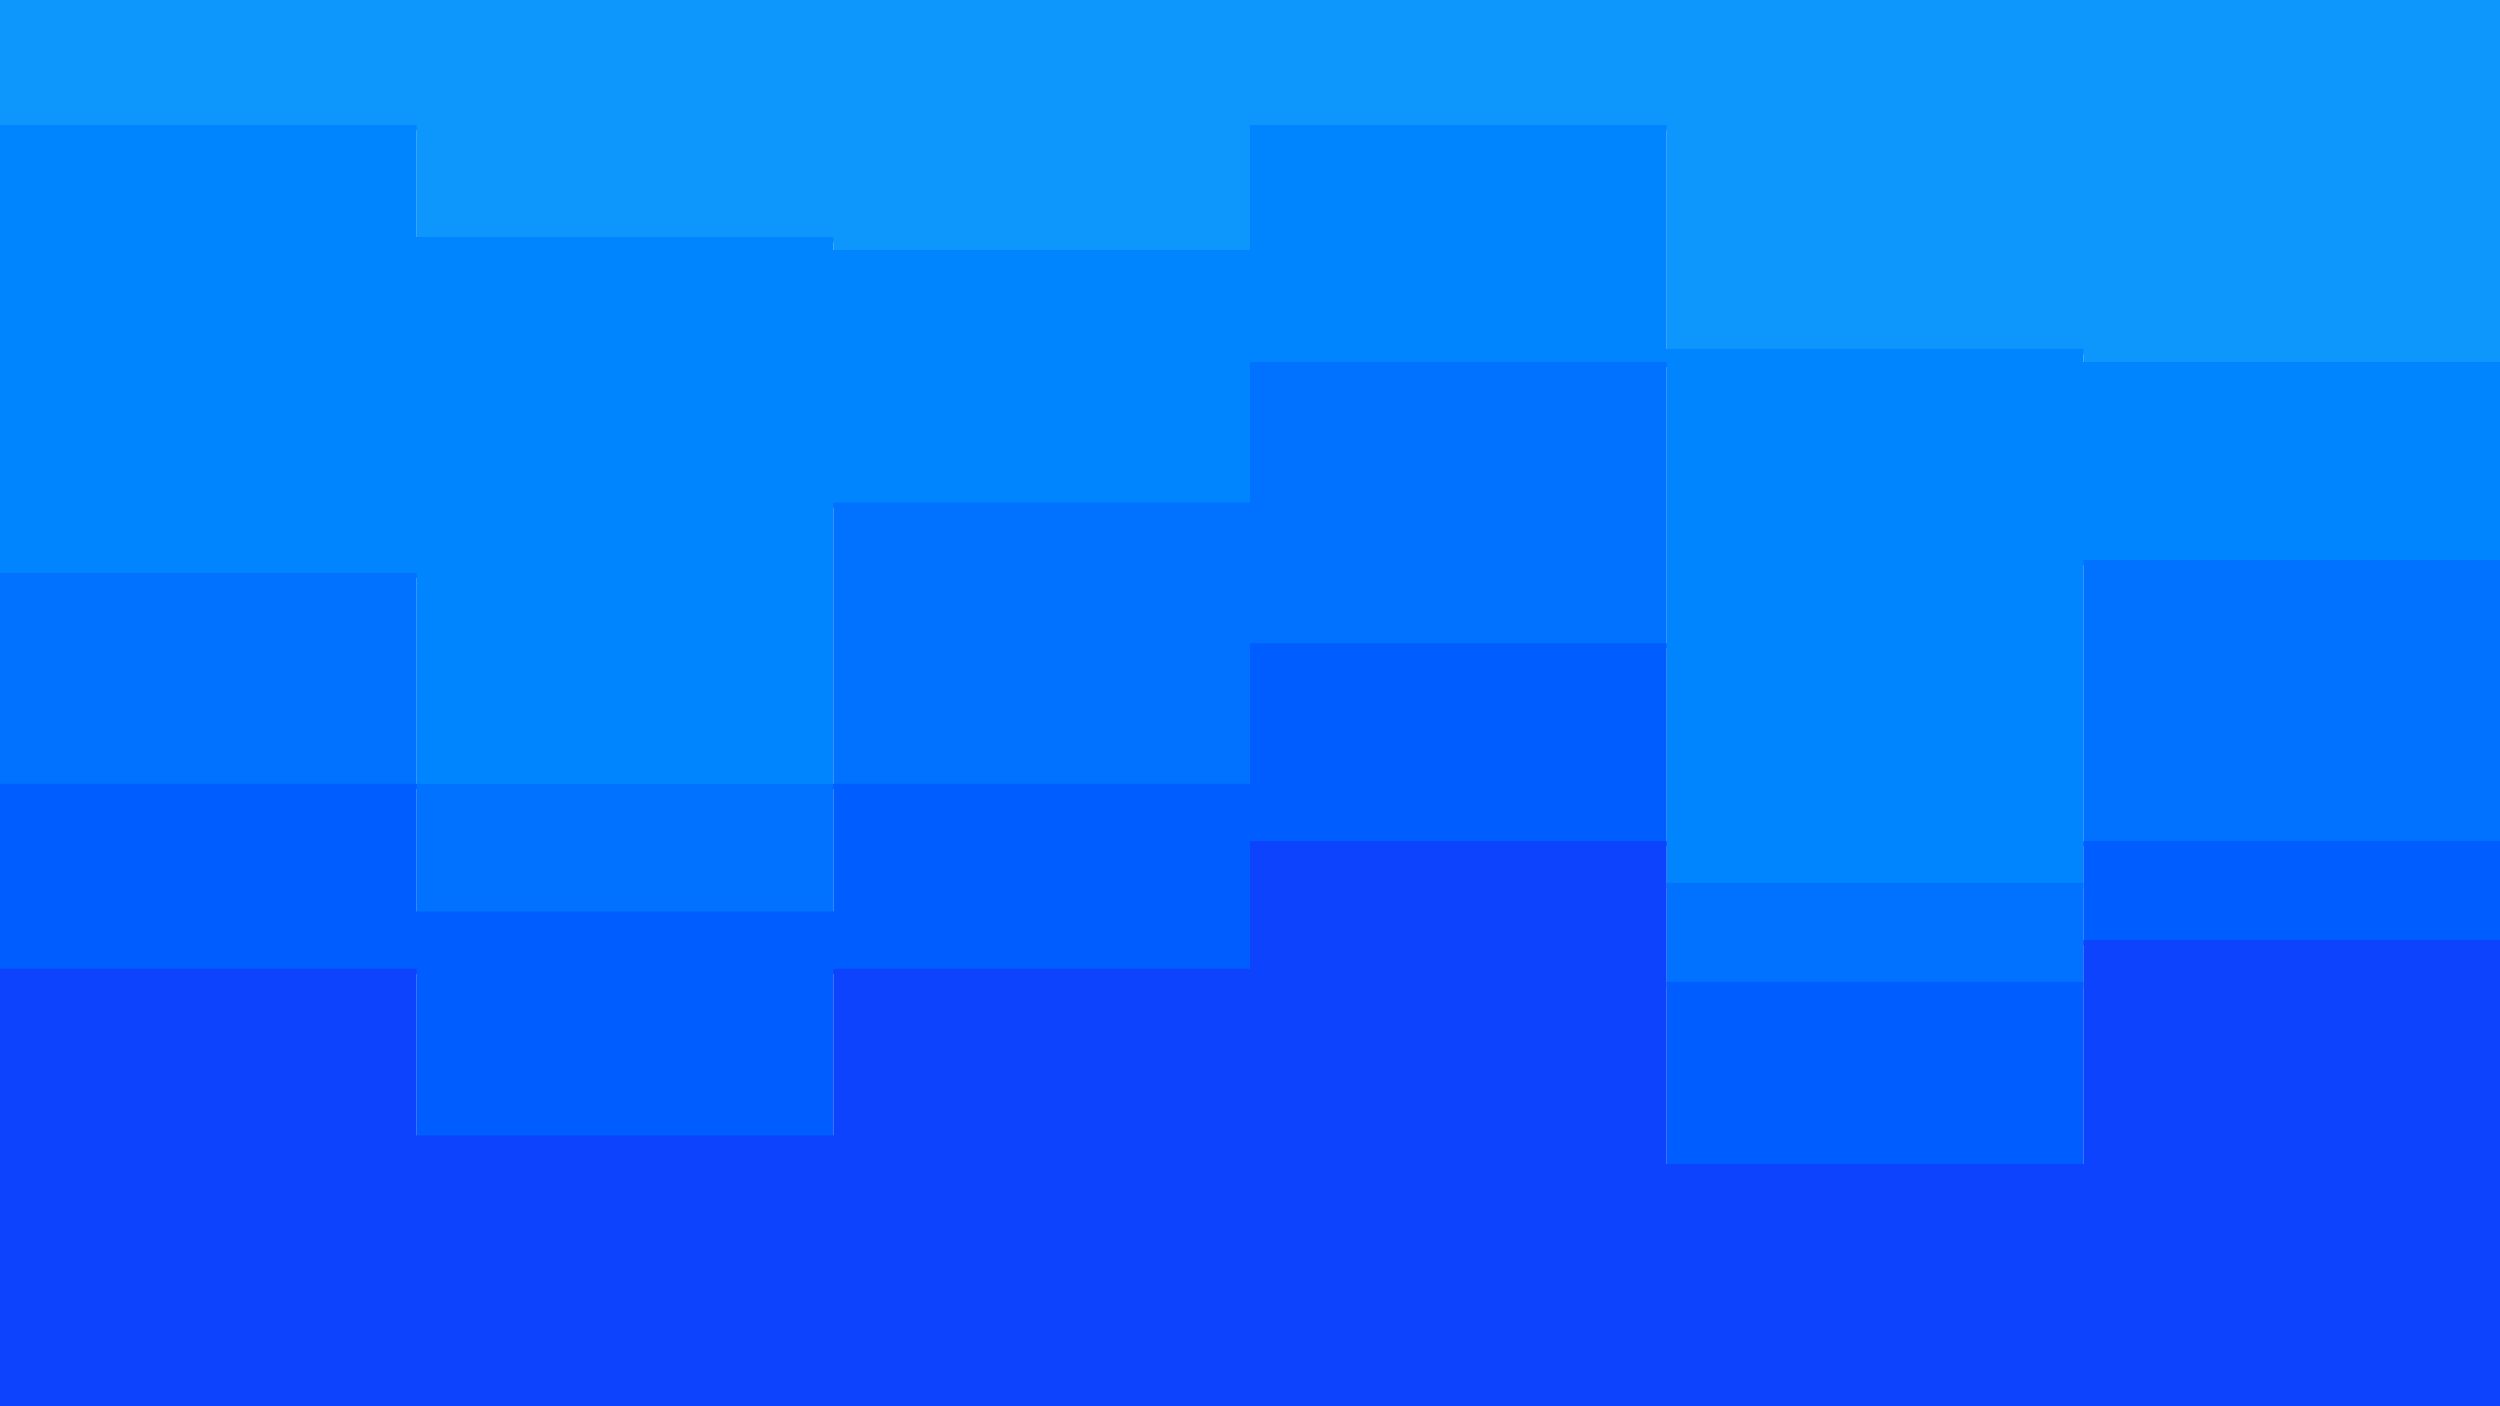 <svg id="visual" viewBox="0 0 960 540" width="960" height="540" xmlns="http://www.w3.org/2000/svg" xmlns:xlink="http://www.w3.org/1999/xlink" version="1.1"><path d="M0 50L160 50L160 93L320 93L320 98L480 98L480 50L640 50L640 136L800 136L800 141L960 141L960 147L960 0L960 0L800 0L800 0L640 0L640 0L480 0L480 0L320 0L320 0L160 0L160 0L0 0Z" fill="#0d96fc"></path><path d="M0 222L160 222L160 303L320 303L320 195L480 195L480 141L640 141L640 341L800 341L800 217L960 217L960 309L960 145L960 139L800 139L800 134L640 134L640 48L480 48L480 96L320 96L320 91L160 91L160 48L0 48Z" fill="#0085ff"></path><path d="M0 303L160 303L160 352L320 352L320 303L480 303L480 249L640 249L640 379L800 379L800 325L960 325L960 368L960 307L960 215L800 215L800 339L640 339L640 139L480 139L480 193L320 193L320 301L160 301L160 220L0 220Z" fill="#0072ff"></path><path d="M0 374L160 374L160 438L320 438L320 374L480 374L480 325L640 325L640 449L800 449L800 363L960 363L960 433L960 366L960 323L800 323L800 377L640 377L640 247L480 247L480 301L320 301L320 350L160 350L160 301L0 301Z" fill="#005dff"></path><path d="M0 541L160 541L160 541L320 541L320 541L480 541L480 541L640 541L640 541L800 541L800 541L960 541L960 541L960 431L960 361L800 361L800 447L640 447L640 323L480 323L480 372L320 372L320 436L160 436L160 372L0 372Z" fill="#0d43fc"></path></svg>